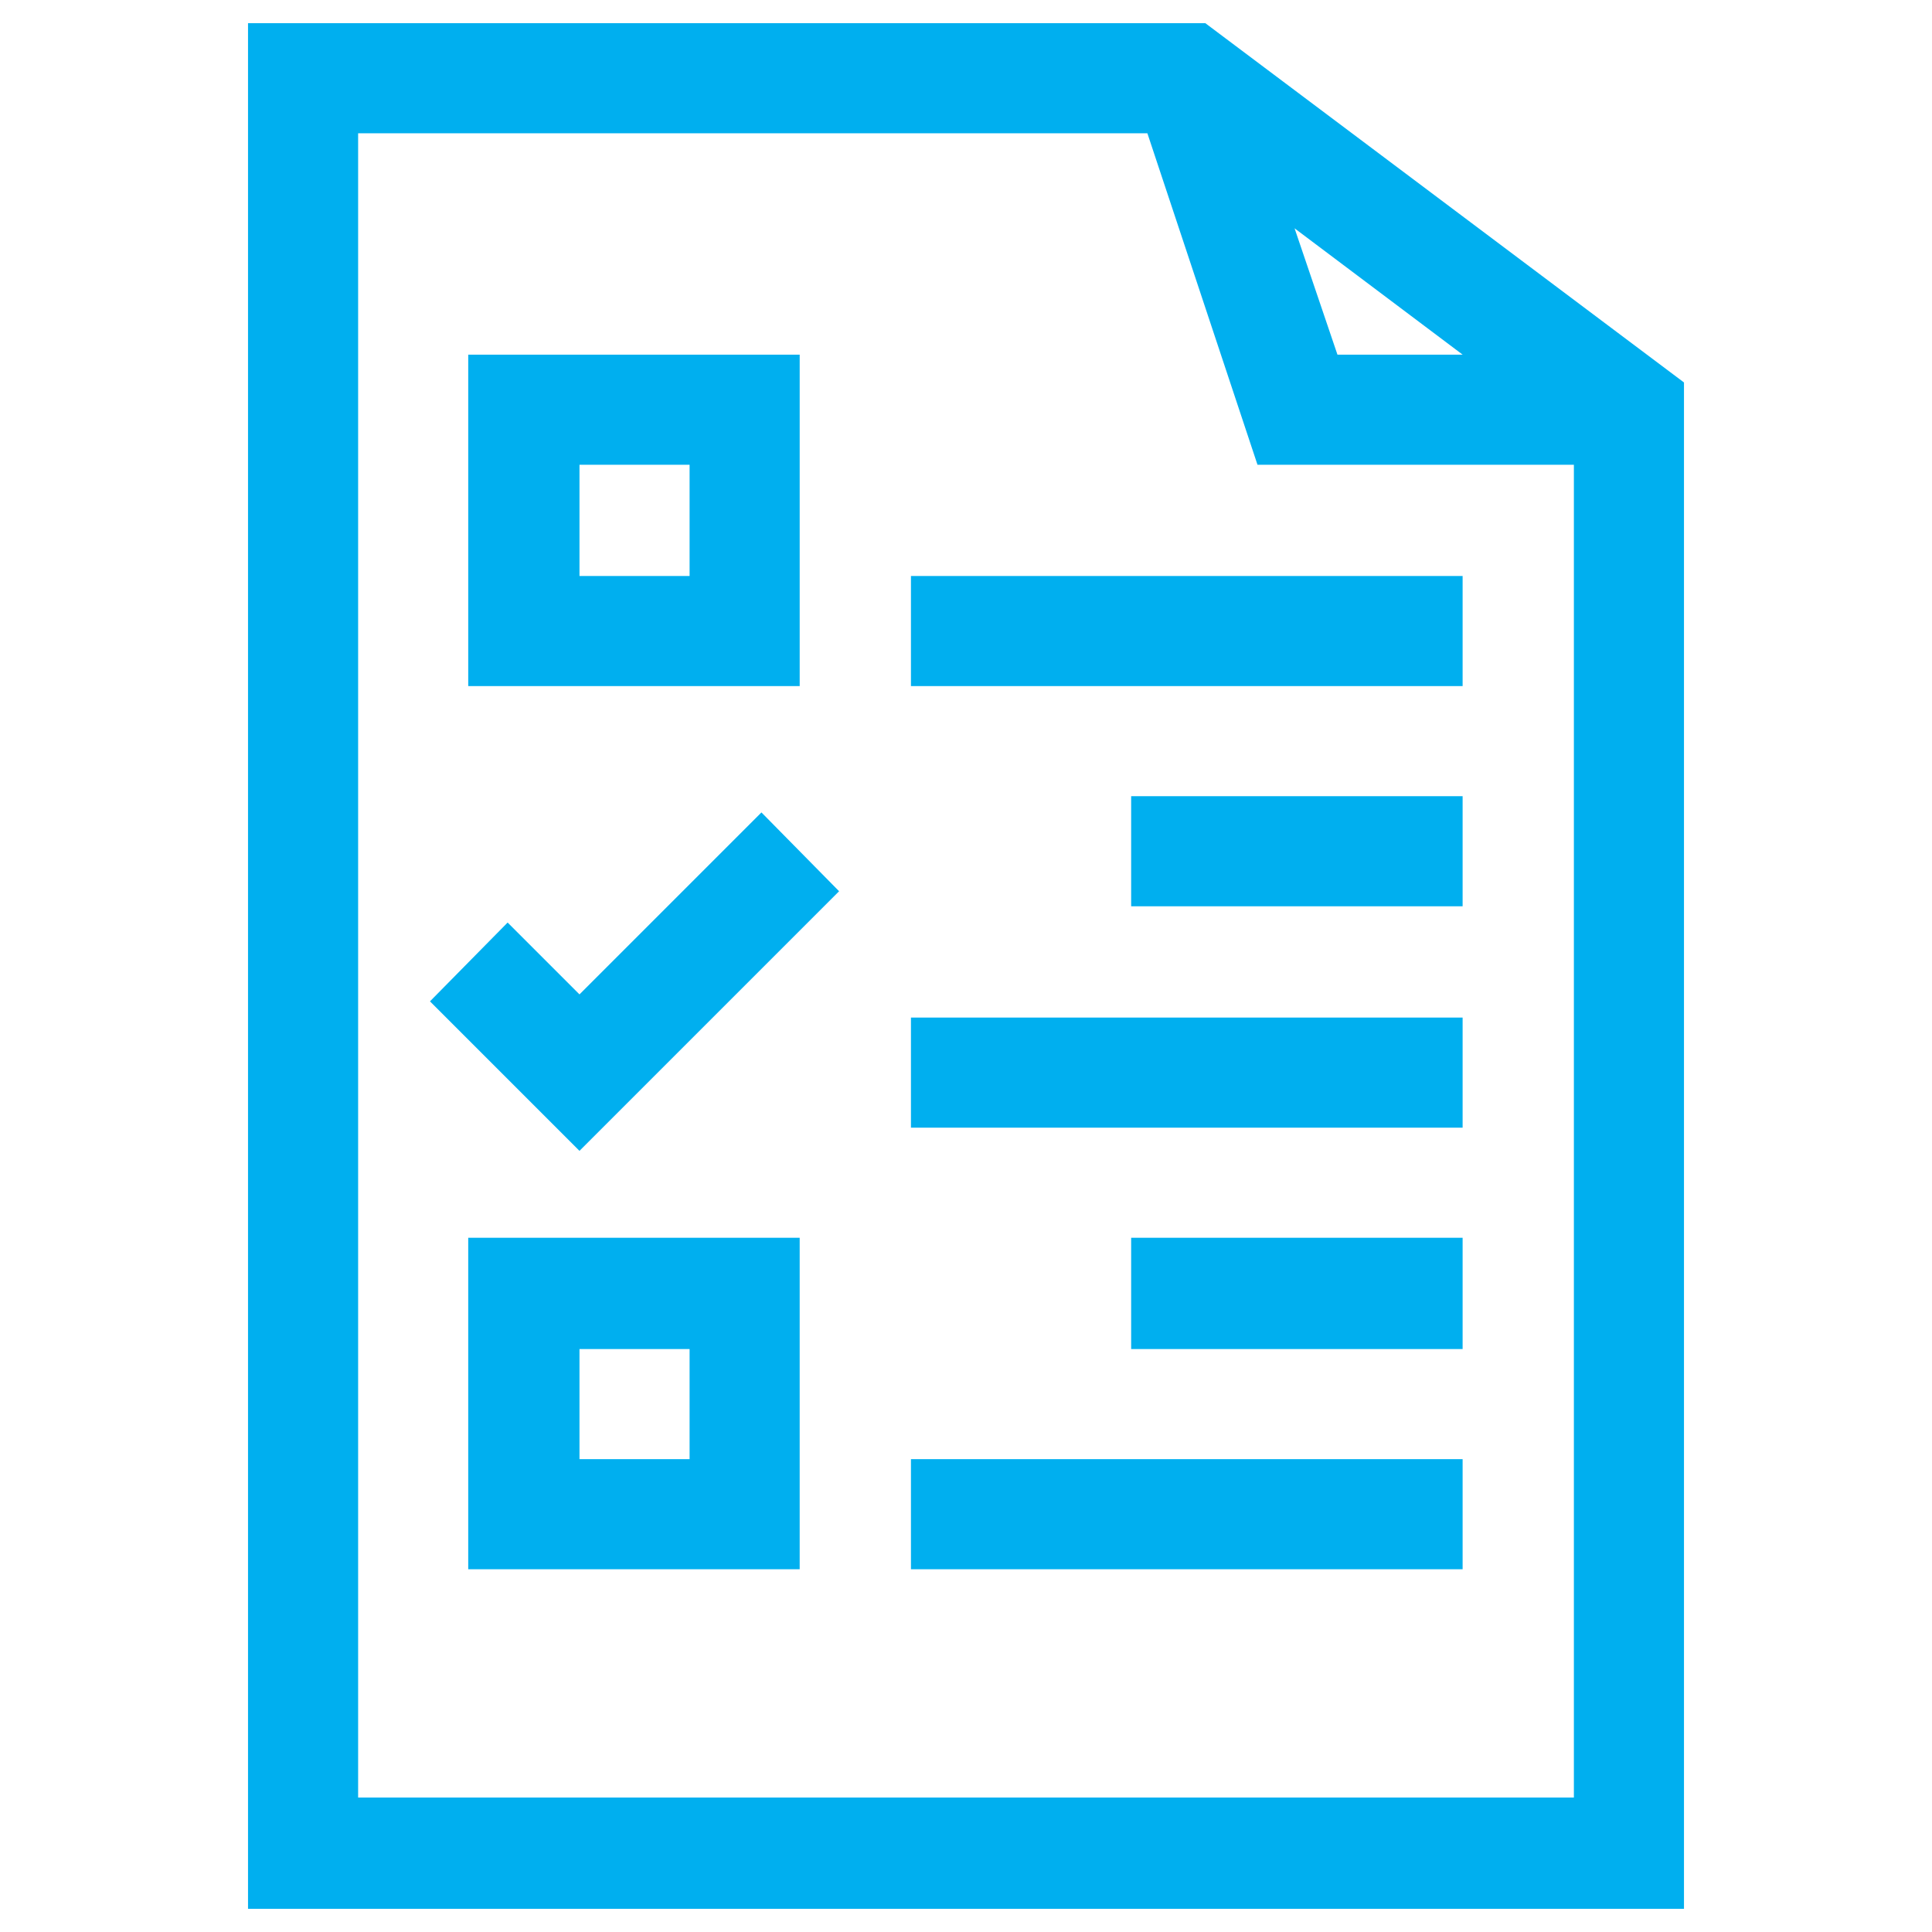 <?xml version="1.0" encoding="UTF-8"?>
<!DOCTYPE svg PUBLIC "-//W3C//DTD SVG 1.1//EN" "http://www.w3.org/Graphics/SVG/1.1/DTD/svg11.dtd">
<!-- Creator: CorelDRAW X7 -->
<svg xmlns="http://www.w3.org/2000/svg" xml:space="preserve" width="1.667in" height="1.667in" version="1.1" style="shape-rendering:geometricPrecision; text-rendering:geometricPrecision; image-rendering:optimizeQuality; fill-rule:evenodd; clip-rule:evenodd"
viewBox="0 0 1667 1667"
 xmlns:xlink="http://www.w3.org/1999/xlink">
 <defs>
  <style type="text/css">
   <![CDATA[
    .fil0 {fill:#00AFEF}
   ]]>
  </style>
 </defs>
 <g id="Layer_x0020_1">
  <path class="fil0" d="M786 1259l476 0 0 95 -476 0 0 -95zm-382 95l286 0 0 -286 -286 0 0 286zm-190 -1334l0 1627 1239 0 0 -1317 -413 -310 -826 0zm95 1531l0 -1436 681 0 95 286 273 0 0 1150 -1049 0zm808 -1354l145 109 -108 0 -37 -109zm-427 109l-286 0 0 286 286 0 0 -286zm-95 191l-95 0 0 -96 95 0 0 96zm-95 361l-62 -62 -67 68 129 129 224 -224 -67 -68 -157 157zm0 306l95 0 0 95 -95 0 0 -95zm286 -667l476 0 0 95 -476 0 0 -95zm190 190l286 0 0 95 -286 0 0 -95zm-190 191l476 0 0 95 -476 0 0 -95zm190 190l286 0 0 96 -286 0 0 -96z"/>
 </g>
</svg>
